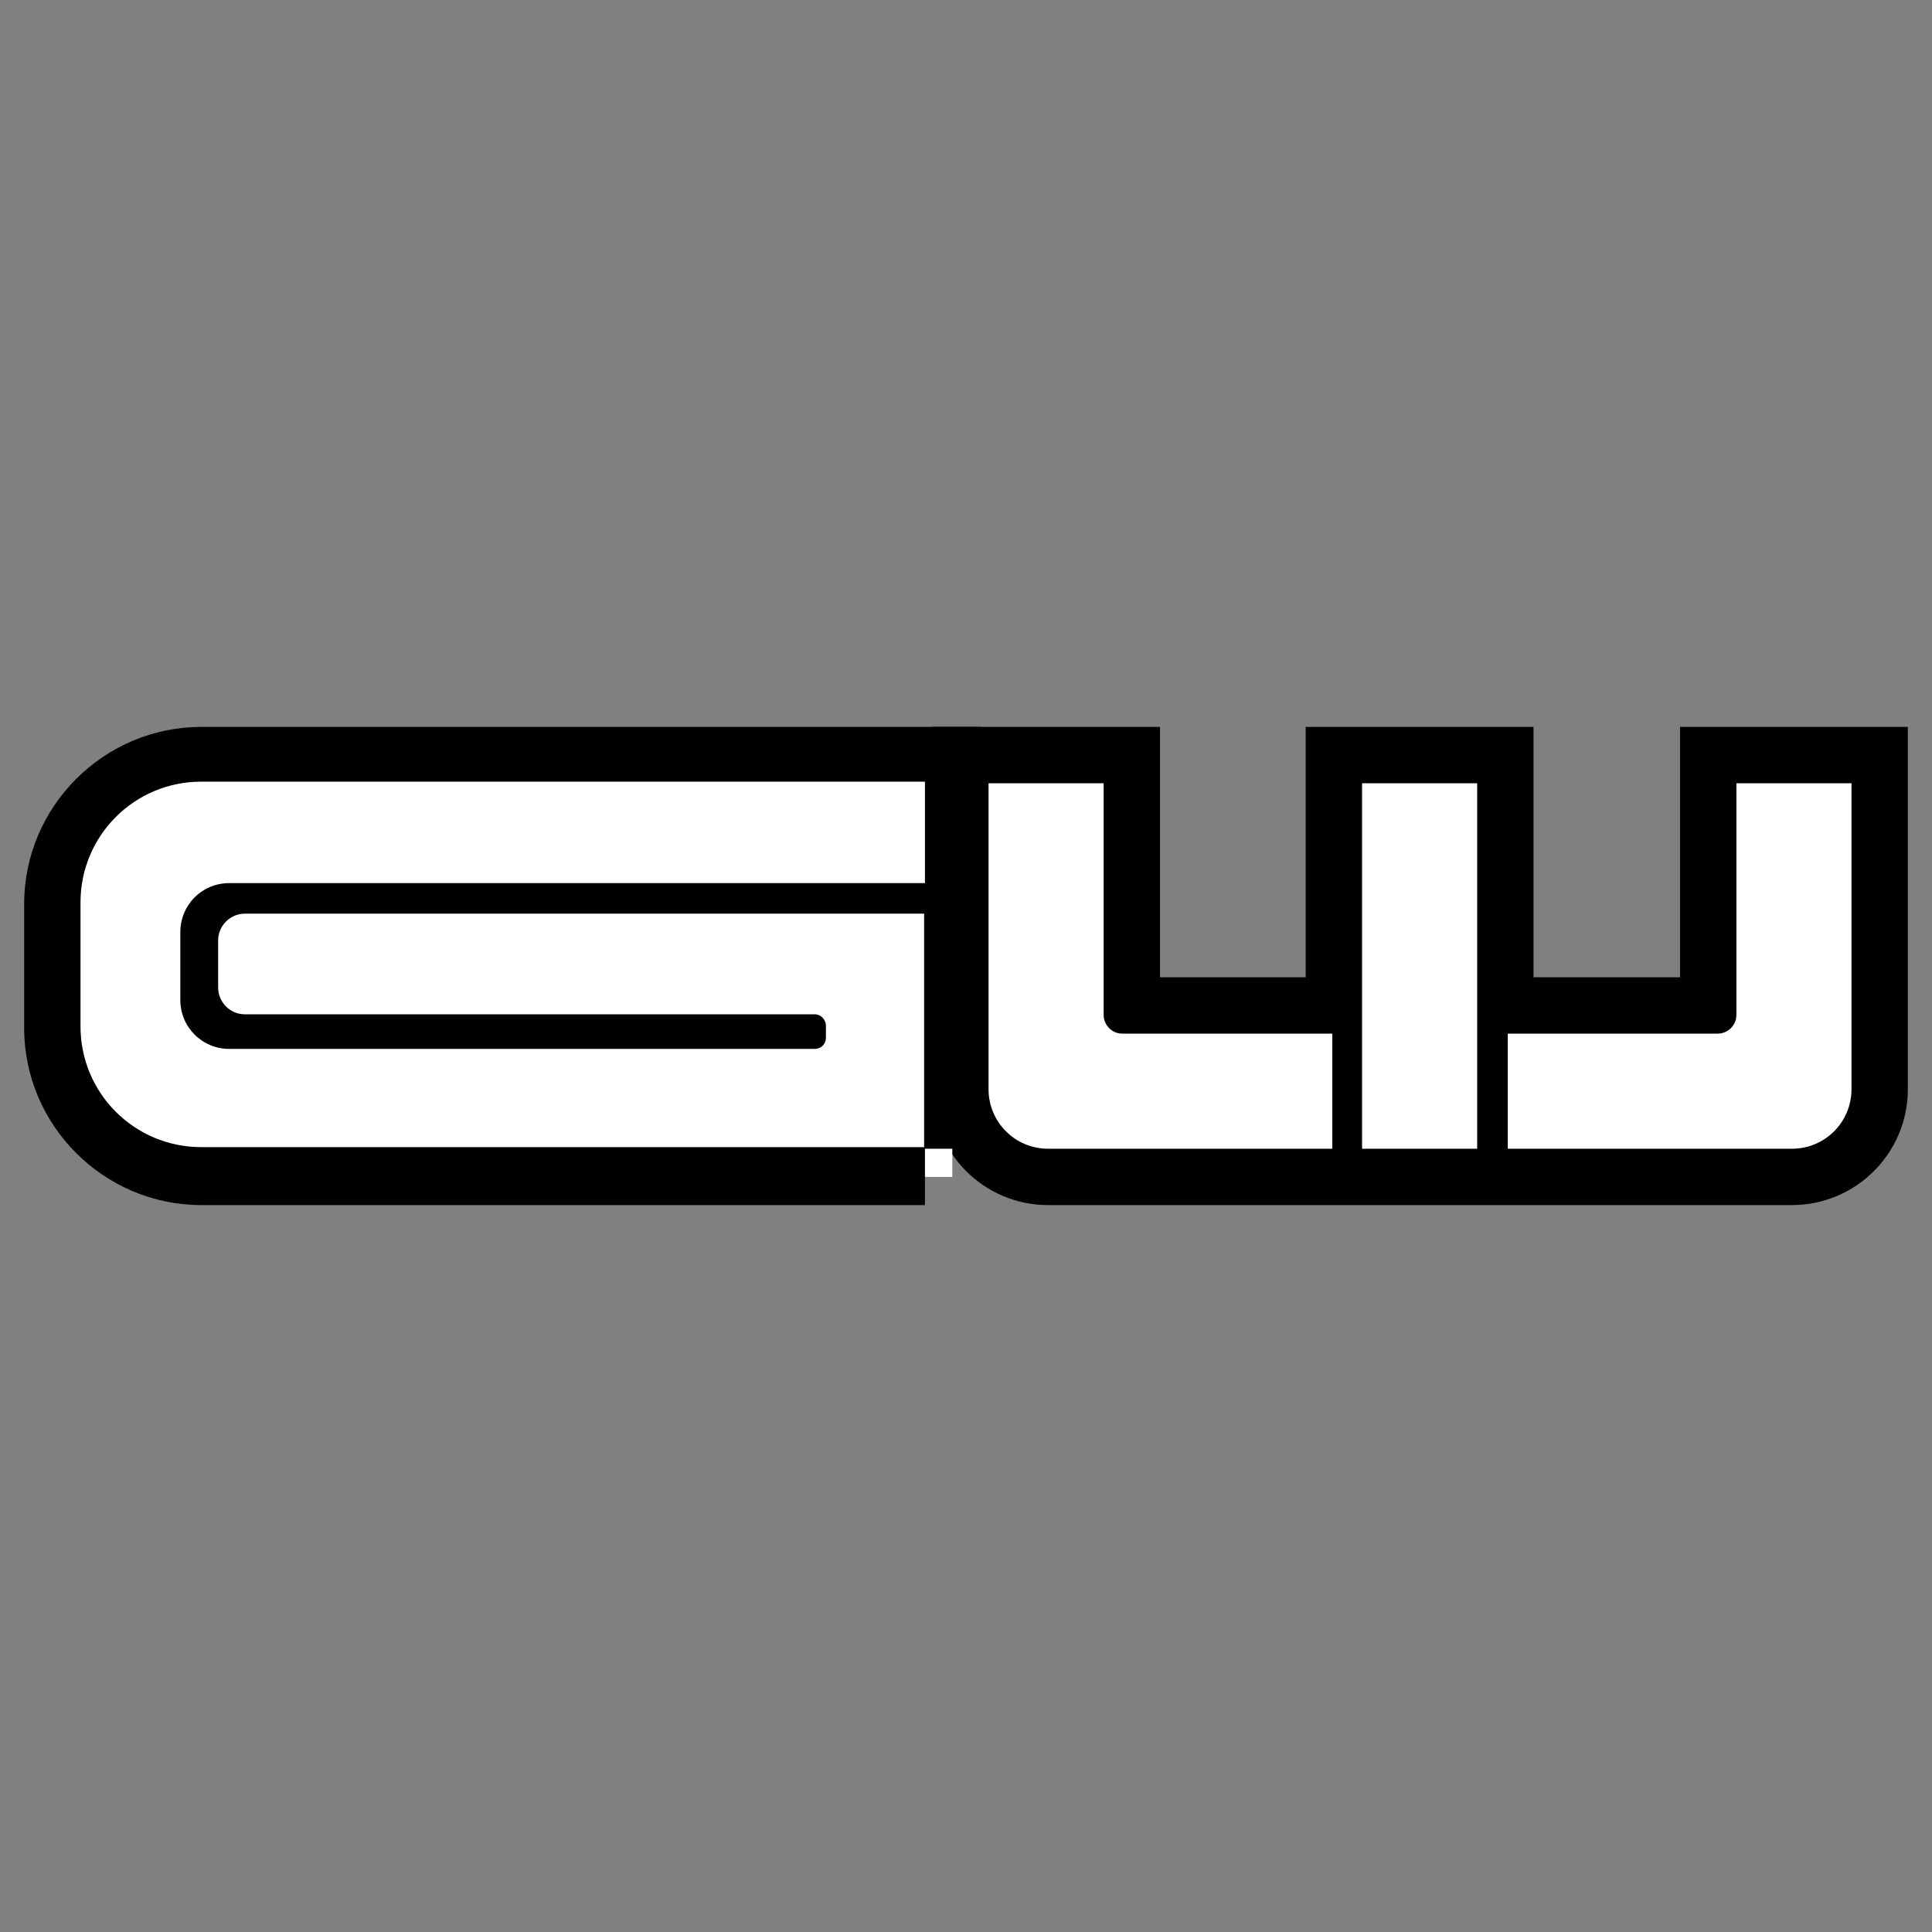 <?xml version="1.0" encoding="utf-8"?>
<!-- Generator: Adobe Illustrator 25.0.1, SVG Export Plug-In . SVG Version: 6.00 Build 0)  -->
<svg version="1.1" id="Layer_1" xmlns="http://www.w3.org/2000/svg" xmlns:xlink="http://www.w3.org/1999/xlink" x="0px" y="0px"
	 viewBox="0 0 240 240" style="enable-background:new 0 0 240 240;" xml:space="preserve">
<rect x="0" y="0" width="240" height="240" fill="#808080" stroke="none"/>
<style type="text/css">
	.st0{fill:#FFFFFF;}
</style>
<g>
	<g>
		<path class="st0" d="M130.2,146.2c-6,0-10.9-4.9-10.9-10.9V93.8h21.3v31.1h25.1V93.8H187v31.1h25.2V93.8h21.3v41.5
			c0,6-4.9,10.9-10.9,10.9H130.2z"/>
		<path d="M230,97.3v38c0,4.1-3.3,7.4-7.4,7.4h-35.3v-14.3h26.1c1.2,0,2.3-1,2.3-2.3V97.3H230 M183.5,97.3v45.4h-14.3V97.3h0.1
			H183.5 M137.1,97.3v28.8c0,1.2,1,2.3,2.3,2.3h26.1v14.3h-35.3c-4.1,0-7.4-3.3-7.4-7.4v-38H137.1 M237,90.3h-7h-14.3h-7v7v24.1
			h-18.2V97.3v-7h-7h-14.2h-0.1h-7v7v24.1h-18.1V97.3v-7h-7h-14.3h-7v7v38c0,7.9,6.4,14.4,14.4,14.4h32h7h11.1h7h35.3
			c7.9,0,14.4-6.4,14.4-14.4v-38V90.3L237,90.3z"/>
	</g>
	<g>
		<path class="st0" d="M25,146.2c-10.2,0-18.5-8.3-18.5-18.5v-15.4c0-10.2,8.3-18.5,18.5-18.5h93.4v19.4h-0.1v33H25z"/>
		<path d="M114.9,97.3v12.4H28.5c-3.4,0-6.1,2.7-6.1,6.1v8.4c0,3.4,2.7,6.1,6.1,6.1h72.7c0.8,0,1.4-0.6,1.4-1.4v-1.5
			c0-0.7-0.6-1.4-1.4-1.4H30.4c-1.8,0-3.3-1.5-3.3-3.3v-5.9c0-1.8,1.5-3.3,3.3-3.3h84.4v29h0.1H25c-8.3,0-15-6.7-15-15v-15.4
			c0-8.3,6.7-15,15-15H114.9 M121.9,90.3h-7H25c-12.1,0-22,9.9-22,22v15.4c0,12.1,9.9,22,22,22h89.9v-7h6.9v-26h0.1v-7V97.3V90.3
			L121.9,90.3z"/>
	</g>
</g>
</svg>
